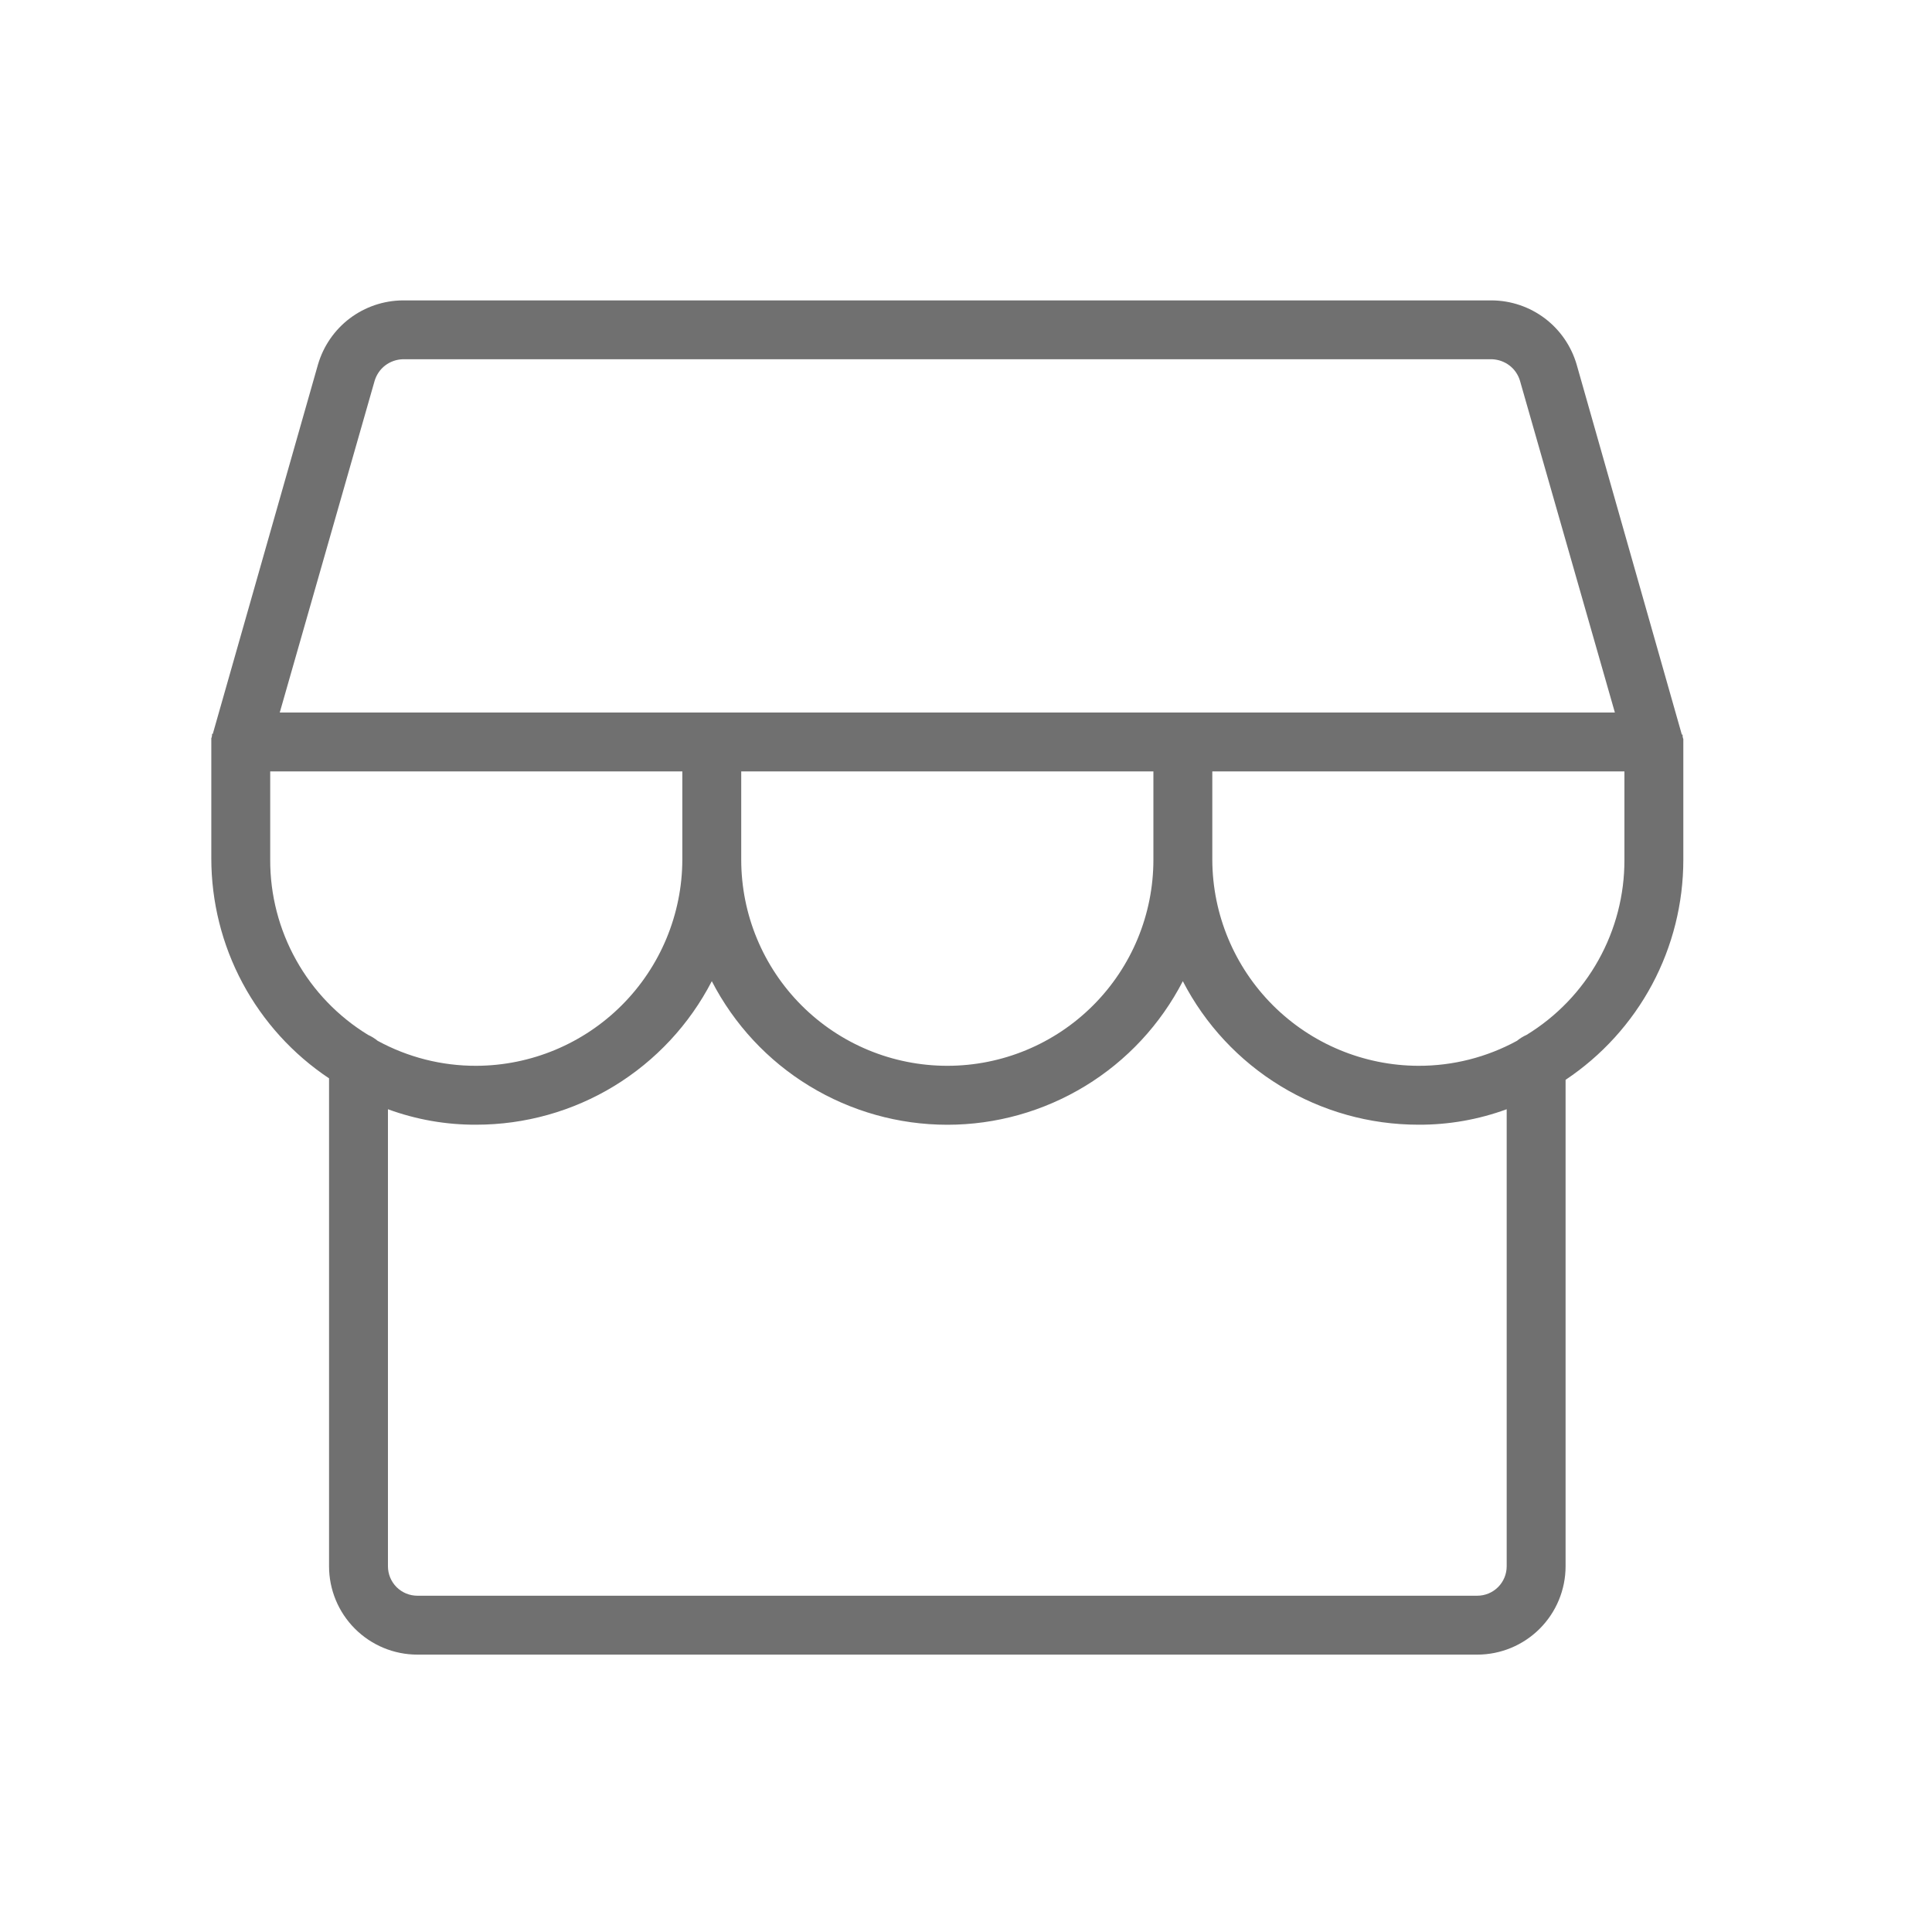 <svg width="35" height="35" viewBox="0 0 35 35" fill="none" xmlns="http://www.w3.org/2000/svg">
<path d="M30.495 13.428V13.388C30.484 13.363 30.48 13.336 30.482 13.308H30.468L28.562 6.602C28.464 6.269 28.263 5.977 27.987 5.768C27.71 5.559 27.375 5.445 27.028 5.442H7.295C6.949 5.445 6.613 5.559 6.336 5.768C6.06 5.977 5.859 6.269 5.761 6.602L3.855 13.295H3.841C3.843 13.322 3.839 13.35 3.828 13.375V15.548C3.828 16.337 4.022 17.114 4.394 17.809C4.767 18.505 5.305 19.098 5.961 19.535V28.375C5.961 28.799 6.13 29.206 6.43 29.506C6.73 29.806 7.137 29.975 7.561 29.975H26.762C27.186 29.975 27.593 29.806 27.893 29.506C28.193 29.206 28.362 28.799 28.362 28.375V19.562C29.018 19.124 29.556 18.532 29.929 17.836C30.301 17.14 30.495 16.364 30.495 15.575V13.442V13.428ZM6.788 6.895C6.822 6.786 6.888 6.689 6.979 6.62C7.07 6.551 7.181 6.512 7.295 6.508H27.028C27.142 6.512 27.253 6.551 27.344 6.62C27.435 6.689 27.502 6.786 27.535 6.895L29.255 12.908H5.068L6.788 6.895ZM13.428 13.975H20.895V15.575C20.895 16.565 20.502 17.515 19.801 18.215C19.101 18.915 18.152 19.308 17.162 19.308C16.171 19.308 15.222 18.915 14.522 18.215C13.822 17.515 13.428 16.565 13.428 15.575V13.975ZM4.895 15.575V13.975H12.361V15.575C12.358 16.564 11.963 17.512 11.264 18.211C10.565 18.91 9.617 19.305 8.628 19.308C8.004 19.31 7.389 19.154 6.841 18.855C6.789 18.812 6.73 18.776 6.668 18.748C6.125 18.416 5.676 17.95 5.366 17.394C5.055 16.838 4.893 16.212 4.895 15.575ZM27.295 28.375C27.295 28.516 27.239 28.652 27.139 28.752C27.039 28.852 26.903 28.908 26.762 28.908H7.561C7.42 28.908 7.284 28.852 7.184 28.752C7.084 28.652 7.028 28.516 7.028 28.375V20.095C7.541 20.283 8.082 20.378 8.628 20.375C9.509 20.375 10.374 20.133 11.127 19.674C11.879 19.215 12.491 18.558 12.895 17.775C13.299 18.558 13.91 19.216 14.663 19.674C15.416 20.133 16.28 20.376 17.162 20.376C18.043 20.376 18.907 20.133 19.66 19.674C20.413 19.216 21.024 18.558 21.428 17.775C21.832 18.558 22.444 19.215 23.197 19.674C23.949 20.133 24.814 20.375 25.695 20.375C26.241 20.378 26.782 20.283 27.295 20.095V28.375ZM27.655 18.748C27.593 18.776 27.534 18.812 27.482 18.855C26.934 19.154 26.319 19.31 25.695 19.308C24.706 19.305 23.758 18.91 23.059 18.211C22.36 17.512 21.965 16.564 21.962 15.575V13.975H29.428V15.575C29.43 16.212 29.268 16.838 28.957 17.394C28.647 17.95 28.198 18.416 27.655 18.748Z" fill="#707070"/>
</svg>
